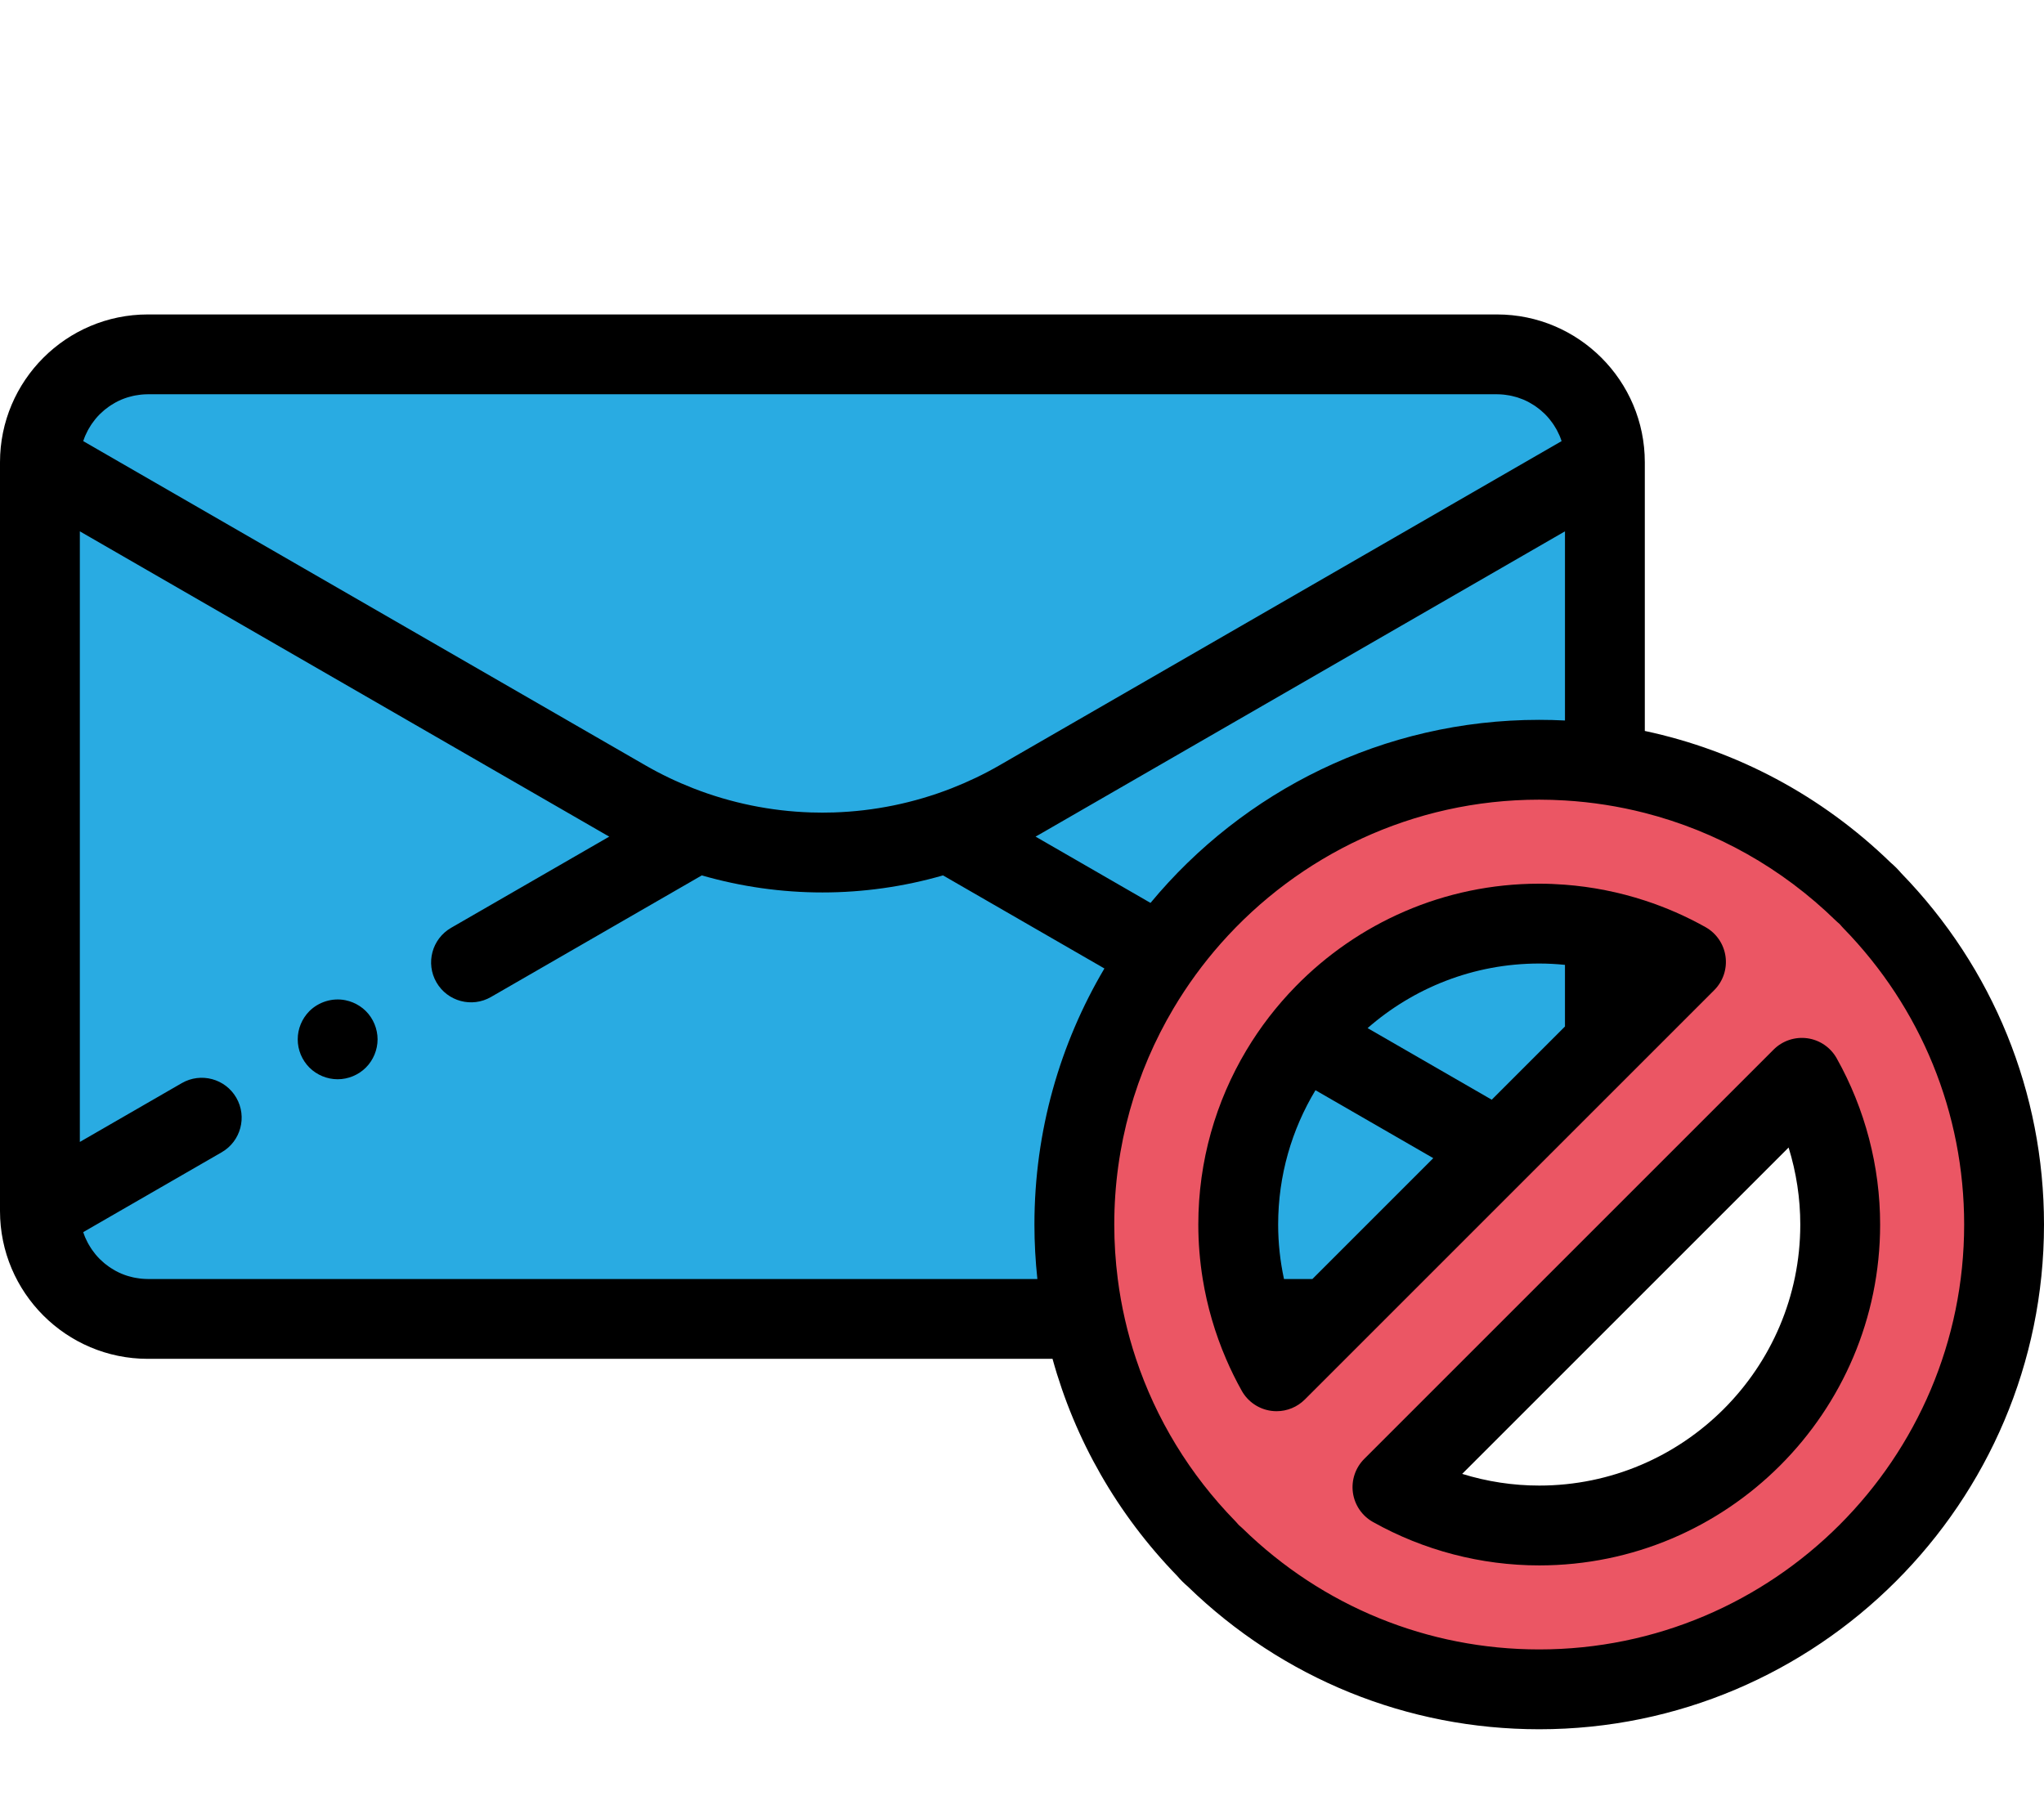 <?xml version="1.0" encoding="iso-8859-1"?>
<!-- Generator: Adobe Illustrator 19.0.0, SVG Export Plug-In . SVG Version: 6.00 Build 0)  -->
<svg version="1.1" id="Capa_1" xmlns="http://www.w3.org/2000/svg" xmlns:xlink="http://www.w3.org/1999/xlink" x="0px" y="0px"
	 viewBox="0 0 511.999 450" style="enable-background:new 0 0 511.999 511.999;" xml:space="preserve">
    <g>
        <path style="fill:#29ABE2;" d="M20.053,94.776c0.601-0.486,1.22-0.95,1.862-1.384C21.273,93.825,20.654,94.29,20.053,94.776z"/>
        <path style="fill:#29ABE2;" d="M12.665,104.085c0.379-0.788,0.796-1.554,1.248-2.297C13.461,102.531,13.044,103.297,12.665,104.085
		z"/>
        <path style="fill:#29ABE2;" d="M23.012,92.689c1.114-0.677,2.281-1.276,3.494-1.789C25.293,91.413,24.126,92.012,23.012,92.689z"/>
        <path style="fill:#29ABE2;" d="M385.557,190.338c5.584,0,11.074,0.403,16.45,1.167v-75.704l-146.722,84.634
		c-30.499,17.593-68.064,17.593-98.563,0L10,115.802v187.597c0,14.926,12.1,27.025,27.025,27.025h234.508
		c-1.582-7.637-2.419-15.544-2.419-23.643C269.114,242.575,321.35,190.338,385.557,190.338z"/>
        <path style="fill:#29ABE2;" d="M26.506,90.9c0.506-0.214,1.023-0.407,1.545-0.591C27.529,90.492,27.012,90.686,26.506,90.9z"/>
        <path style="fill:#29ABE2;" d="M29.988,89.708c0.955-0.257,1.928-0.468,2.922-0.62C31.916,89.24,30.942,89.451,29.988,89.708z"/>
        <path style="fill:#29ABE2;" d="M402.007,261.304v-28.095c-5.297-1.187-10.8-1.821-16.45-1.821
		c-41.572,0-75.394,33.821-75.394,75.393c0,8.258,1.343,16.204,3.812,23.643h18.912L402.007,261.304z"/>
    </g>
    <path style="fill:#29ABE2;" d="M255.285,200.435l146.722-84.634c0-0.933-0.047-1.855-0.139-2.763
	c-0.138-1.363-0.378-2.696-0.711-3.991c-0.444-1.727-1.055-3.387-1.814-4.962c-1.139-2.363-2.611-4.535-4.356-6.455
	c-1.163-1.28-2.448-2.448-3.835-3.485c-2.081-1.556-4.394-2.82-6.877-3.729c-0.828-0.303-1.675-0.567-2.538-0.789
	c-2.159-0.555-4.422-0.851-6.754-0.851H37.025c-1.399,0-2.774,0.106-4.116,0.311c-0.994,0.152-1.967,0.363-2.922,0.62
	c-0.656,0.177-1.302,0.377-1.937,0.601c-0.521,0.184-1.038,0.377-1.545,0.591c-1.213,0.513-2.38,1.112-3.494,1.789
	c-0.372,0.226-0.737,0.46-1.097,0.703c-0.642,0.434-1.261,0.898-1.862,1.384c-1.082,0.874-2.098,1.826-3.033,2.855
	c-1.163,1.28-2.205,2.672-3.108,4.157c-0.451,0.743-0.868,1.51-1.248,2.297c-0.759,1.575-1.37,3.235-1.814,4.962
	c-0.333,1.295-0.573,2.628-0.711,3.991c-0.092,0.908-0.14,1.83-0.14,2.763l146.722,84.634
	C187.221,218.028,224.786,218.028,255.285,200.435z"/>
    <path style="fill:#EB5664;" d="M467.895,224.443c-0.34-0.34-0.701-0.645-1.058-0.956c-17.288-16.874-39.789-28.424-64.83-31.982
	c-5.376-0.764-10.866-1.167-16.45-1.167c-64.207,0-116.443,52.237-116.443,116.443c0,8.099,0.837,16.006,2.419,23.643
	c4.589,22.151,15.487,42.02,30.728,57.635c0.312,0.358,0.617,0.719,0.958,1.06c0.34,0.34,0.701,0.646,1.059,0.957
	c20.999,20.496,49.687,33.148,81.279,33.148c64.207,0,116.443-52.236,116.443-116.443c0-31.591-12.652-60.279-33.147-81.278
	C468.541,225.145,468.235,224.784,467.895,224.443z M313.975,330.424c-2.469-7.439-3.812-15.385-3.812-23.643
	c0-41.572,33.822-75.393,75.394-75.393c5.651,0,11.154,0.634,16.45,1.821c7.211,1.616,14.037,4.263,20.312,7.784l-20.312,20.312
	l-69.12,69.12l-13.119,13.119C317.441,339.395,315.495,335.005,313.975,330.424z M385.557,382.174
	c-13.343,0-25.878-3.499-36.762-9.604l102.55-102.55c6.106,10.884,9.605,23.419,9.605,36.762
	C460.95,348.353,427.129,382.174,385.557,382.174z"/>
    <path d="M93.81,256.56c-0.25-0.609-0.56-1.189-0.92-1.729c-0.36-0.55-0.78-1.061-1.24-1.521s-0.97-0.88-1.52-1.24
	c-0.54-0.359-1.13-0.67-1.73-0.92s-1.23-0.439-1.87-0.569c-3.25-0.66-6.7,0.41-9.03,2.729c-0.46,0.46-0.87,0.971-1.24,1.521
	c-0.36,0.54-0.67,1.12-0.92,1.729c-0.25,0.601-0.44,1.23-0.57,1.87c-0.13,0.64-0.19,1.3-0.19,1.95s0.06,1.31,0.19,1.96
	c0.13,0.63,0.32,1.26,0.57,1.87c0.25,0.6,0.56,1.18,0.92,1.72c0.37,0.55,0.78,1.061,1.24,1.521c1.87,1.859,4.44,2.93,7.08,2.93
	c2.63,0,5.21-1.07,7.07-2.93c0.46-0.46,0.88-0.971,1.24-1.521c0.36-0.54,0.67-1.12,0.92-1.72c0.25-0.61,0.44-1.24,0.57-1.87
	c0.13-0.65,0.2-1.31,0.2-1.96s-0.07-1.311-0.2-1.95S94.06,257.16,93.81,256.56z"/>
    <path d="M376.959,300.495l14.643-14.643l0.405-0.405l20-20l17.383-17.383c2.214-2.214,3.263-5.336,2.835-8.438
	s-2.283-5.823-5.013-7.354c-4.847-2.72-9.945-4.946-15.205-6.663c-6.474-2.114-13.194-3.446-20-3.965
	c-2.144-0.164-4.295-0.256-6.45-0.256c-23.903,0-45.53,9.884-61.046,25.765c-4.703,4.814-8.845,10.175-12.315,15.985
	c-7.633,12.781-12.033,27.706-12.033,43.643c0,4.579,0.374,9.143,1.106,13.643c1.118,6.874,3.082,13.596,5.834,20
	c1.174,2.733,2.485,5.41,3.945,8.013c1.531,2.729,4.253,4.585,7.354,5.013c0.456,0.063,0.913,0.094,1.367,0.094
	c2.633,0,5.182-1.041,7.07-2.929l10.19-10.19l20-20L376.959,300.495z M385.557,241.388c2.158,0,4.31,0.119,6.45,0.333v15.443
	l-18.342,18.342l-31.098-17.938C354.071,247.505,369.109,241.388,385.557,241.388z M328.746,320.424h-7.123
	c-0.959-4.472-1.46-9.046-1.46-13.643c0-12.301,3.419-23.816,9.349-33.655l29.509,17.022L328.746,320.424z"/>
    <path d="M474.966,217.372c-0.512-0.511-0.993-0.932-1.356-1.247c-17.292-16.8-38.564-28.098-61.603-33.005v-67.319
	c0-20.416-16.609-37.025-37.024-37.025H37.025C16.609,78.776,0,95.386,0,115.802v187.597c0,20.416,16.609,37.025,37.025,37.025
	h226.622c5.585,20.265,16.214,38.93,31.251,54.408c0.317,0.367,0.741,0.851,1.239,1.347c0.518,0.52,1.002,0.943,1.367,1.26
	c23.755,23.078,55.014,35.785,88.052,35.785c69.721,0,126.443-56.722,126.443-126.442c0-33.039-12.707-64.299-35.785-88.052
	C475.899,218.366,475.478,217.884,474.966,217.372z M392.007,180.504c-2.142-0.108-4.292-0.165-6.45-0.165
	c-39.125,0-74.155,17.864-97.367,45.863l-28.797-16.611c0.296-0.167,0.596-0.324,0.89-0.494l131.725-75.982v47.389H392.007z
	 M21.427,109c0.172-0.393,0.357-0.778,0.557-1.154c0.077-0.145,0.161-0.286,0.242-0.429c0.172-0.302,0.351-0.598,0.54-0.887
	c0.095-0.145,0.19-0.289,0.289-0.431c0.206-0.296,0.423-0.583,0.646-0.864c0.09-0.113,0.175-0.229,0.268-0.34
	c0.321-0.384,0.656-0.755,1.009-1.109c0.039-0.04,0.083-0.075,0.122-0.114c0.316-0.311,0.645-0.61,0.985-0.896
	c0.123-0.103,0.25-0.2,0.375-0.3c0.271-0.215,0.548-0.424,0.832-0.623c0.143-0.1,0.286-0.198,0.432-0.294
	c0.297-0.194,0.601-0.377,0.91-0.553c0.132-0.075,0.262-0.155,0.396-0.227c0.444-0.237,0.897-0.46,1.363-0.658
	c0.031-0.013,0.063-0.023,0.094-0.036c0.436-0.182,0.882-0.344,1.336-0.49c0.155-0.05,0.313-0.091,0.469-0.137
	c0.341-0.099,0.685-0.189,1.035-0.267c0.178-0.04,0.356-0.076,0.536-0.11c0.355-0.067,0.715-0.12,1.078-0.165
	c0.163-0.02,0.326-0.045,0.49-0.06c0.525-0.049,1.055-0.081,1.593-0.081h337.957c0.538,0,1.068,0.032,1.593,0.081
	c0.165,0.015,0.327,0.04,0.491,0.06c0.362,0.044,0.722,0.098,1.077,0.165c0.18,0.034,0.359,0.071,0.537,0.111
	c0.348,0.078,0.692,0.167,1.032,0.266c0.157,0.046,0.317,0.087,0.472,0.137c0.451,0.145,0.895,0.307,1.329,0.488
	c0.033,0.014,0.067,0.024,0.1,0.038c0.466,0.198,0.918,0.42,1.362,0.657c0.135,0.072,0.266,0.152,0.399,0.229
	c0.308,0.175,0.611,0.357,0.906,0.551c0.147,0.096,0.292,0.196,0.436,0.296c0.282,0.198,0.557,0.405,0.827,0.618
	c0.127,0.101,0.256,0.199,0.381,0.304c0.336,0.283,0.661,0.578,0.974,0.885c0.043,0.042,0.09,0.081,0.133,0.124
	c0.352,0.353,0.685,0.723,1.005,1.105c0.095,0.113,0.182,0.232,0.274,0.348c0.221,0.279,0.436,0.562,0.64,0.854
	c0.101,0.145,0.198,0.292,0.294,0.439c0.186,0.285,0.363,0.577,0.532,0.874c0.084,0.147,0.17,0.293,0.249,0.442
	c0.194,0.366,0.374,0.741,0.542,1.123c0.036,0.083,0.079,0.162,0.114,0.245c0.178,0.423,0.332,0.858,0.476,1.297l-140.868,81.257
	c-3.845,2.218-7.825,4.112-11.895,5.705c-9.483,3.712-19.473,5.741-29.512,6.065c-1.918,0.062-3.838,0.062-5.756,0
	c-10.039-0.324-20.029-2.353-29.512-6.065c-4.07-1.594-8.05-3.488-11.895-5.705L20.851,110.516c0.144-0.441,0.299-0.878,0.478-1.302
	C21.359,109.141,21.396,109.072,21.427,109z M259.113,306.781c0,4.587,0.254,9.139,0.738,13.643H37.025
	c-0.538,0-1.068-0.032-1.593-0.081c-0.165-0.015-0.327-0.04-0.49-0.06c-0.363-0.045-0.723-0.098-1.078-0.165
	c-0.18-0.034-0.358-0.071-0.536-0.11c-0.349-0.078-0.694-0.168-1.035-0.267c-0.157-0.045-0.315-0.087-0.469-0.137
	c-0.453-0.146-0.9-0.308-1.336-0.49c-0.031-0.013-0.063-0.022-0.094-0.036c-0.466-0.198-0.919-0.42-1.363-0.658
	c-0.135-0.072-0.264-0.151-0.396-0.227c-0.309-0.176-0.613-0.359-0.91-0.553c-0.146-0.096-0.29-0.194-0.432-0.294
	c-0.284-0.199-0.561-0.407-0.832-0.623c-0.125-0.1-0.253-0.197-0.375-0.3c-0.34-0.286-0.669-0.584-0.985-0.896
	c-0.04-0.039-0.083-0.075-0.122-0.114c-0.353-0.354-0.688-0.726-1.009-1.109c-0.092-0.111-0.178-0.227-0.268-0.34
	c-0.224-0.281-0.441-0.569-0.646-0.864c-0.099-0.142-0.195-0.286-0.289-0.431c-0.189-0.29-0.368-0.586-0.54-0.887
	c-0.081-0.143-0.165-0.284-0.242-0.429c-0.2-0.376-0.385-0.762-0.557-1.154c-0.032-0.072-0.069-0.141-0.099-0.214
	c-0.179-0.424-0.333-0.861-0.478-1.302l34.681-20.005c4.784-2.76,6.425-8.875,3.666-13.659s-8.876-6.425-13.659-3.665L20,286.086
	V133.114l131.726,75.982c0.294,0.17,0.594,0.327,0.89,0.494l-39.625,22.857c-4.784,2.76-6.425,8.875-3.666,13.658
	c2.759,4.785,8.876,6.427,13.659,3.666l52.811-30.463c9.855,2.84,20.031,4.272,30.21,4.272s20.355-1.432,30.21-4.272l40.426,23.319
	C265.511,261.447,259.113,283.379,259.113,306.781z M385.557,413.224c-27.887,0-54.271-10.763-74.295-30.305
	c-0.134-0.132-0.272-0.259-0.414-0.382l-0.188-0.164c-0.124-0.107-0.251-0.212-0.37-0.326c-0.119-0.124-0.228-0.256-0.339-0.384
	l-0.151-0.174c-0.123-0.142-0.25-0.28-0.382-0.414c-11.419-11.701-19.835-25.576-24.862-40.651c-2.158-6.471-3.691-13.163-4.567-20
	c-0.576-4.493-0.874-9.047-0.874-13.643c0-19.765,5.422-38.285,14.846-54.163c3.439-5.793,7.411-11.234,11.849-16.254
	c19.518-22.078,48.032-36.025,79.748-36.025c2.16,0,4.31,0.072,6.45,0.201c6.805,0.408,13.496,1.458,20,3.124
	c17.855,4.573,34.306,13.766,47.846,26.98c0.134,0.132,0.272,0.259,0.414,0.382l0.179,0.155c0.129,0.112,0.262,0.221,0.371,0.326
	c0.122,0.126,0.231,0.26,0.345,0.391l0.153,0.176c0.123,0.142,0.251,0.28,0.382,0.414C481.238,252.509,492,278.894,492,306.781
	C492,365.474,444.25,413.224,385.557,413.224z"/>
    <path d="M452.713,260.112c-3.1-0.422-6.224,0.621-8.438,2.835l-32.268,32.268l-2.081,2.081l-43.128,43.128l-25.074,25.074
	c-2.214,2.214-3.263,5.337-2.835,8.438c0.428,3.102,2.283,5.823,5.014,7.355c12.692,7.119,27.096,10.883,41.654,10.883
	c47.086,0,85.394-38.307,85.394-85.393c0-14.558-3.764-28.962-10.883-41.655C458.536,262.396,455.813,260.54,452.713,260.112z
	 M385.557,372.174c-6.555,0-13.067-0.997-19.297-2.927l81.764-81.764c1.93,6.229,2.927,12.743,2.927,19.298
	C450.95,342.839,421.614,372.174,385.557,372.174z"/>
    <g>
</g>
    <g>
</g>
    <g>
</g>
    <g>
</g>
    <g>
</g>
    <g>
</g>
    <g>
</g>
    <g>
</g>
    <g>
</g>
    <g>
</g>
    <g>
</g>
    <g>
</g>
    <g>
</g>
    <g>
</g>
    <g>
</g>
</svg>